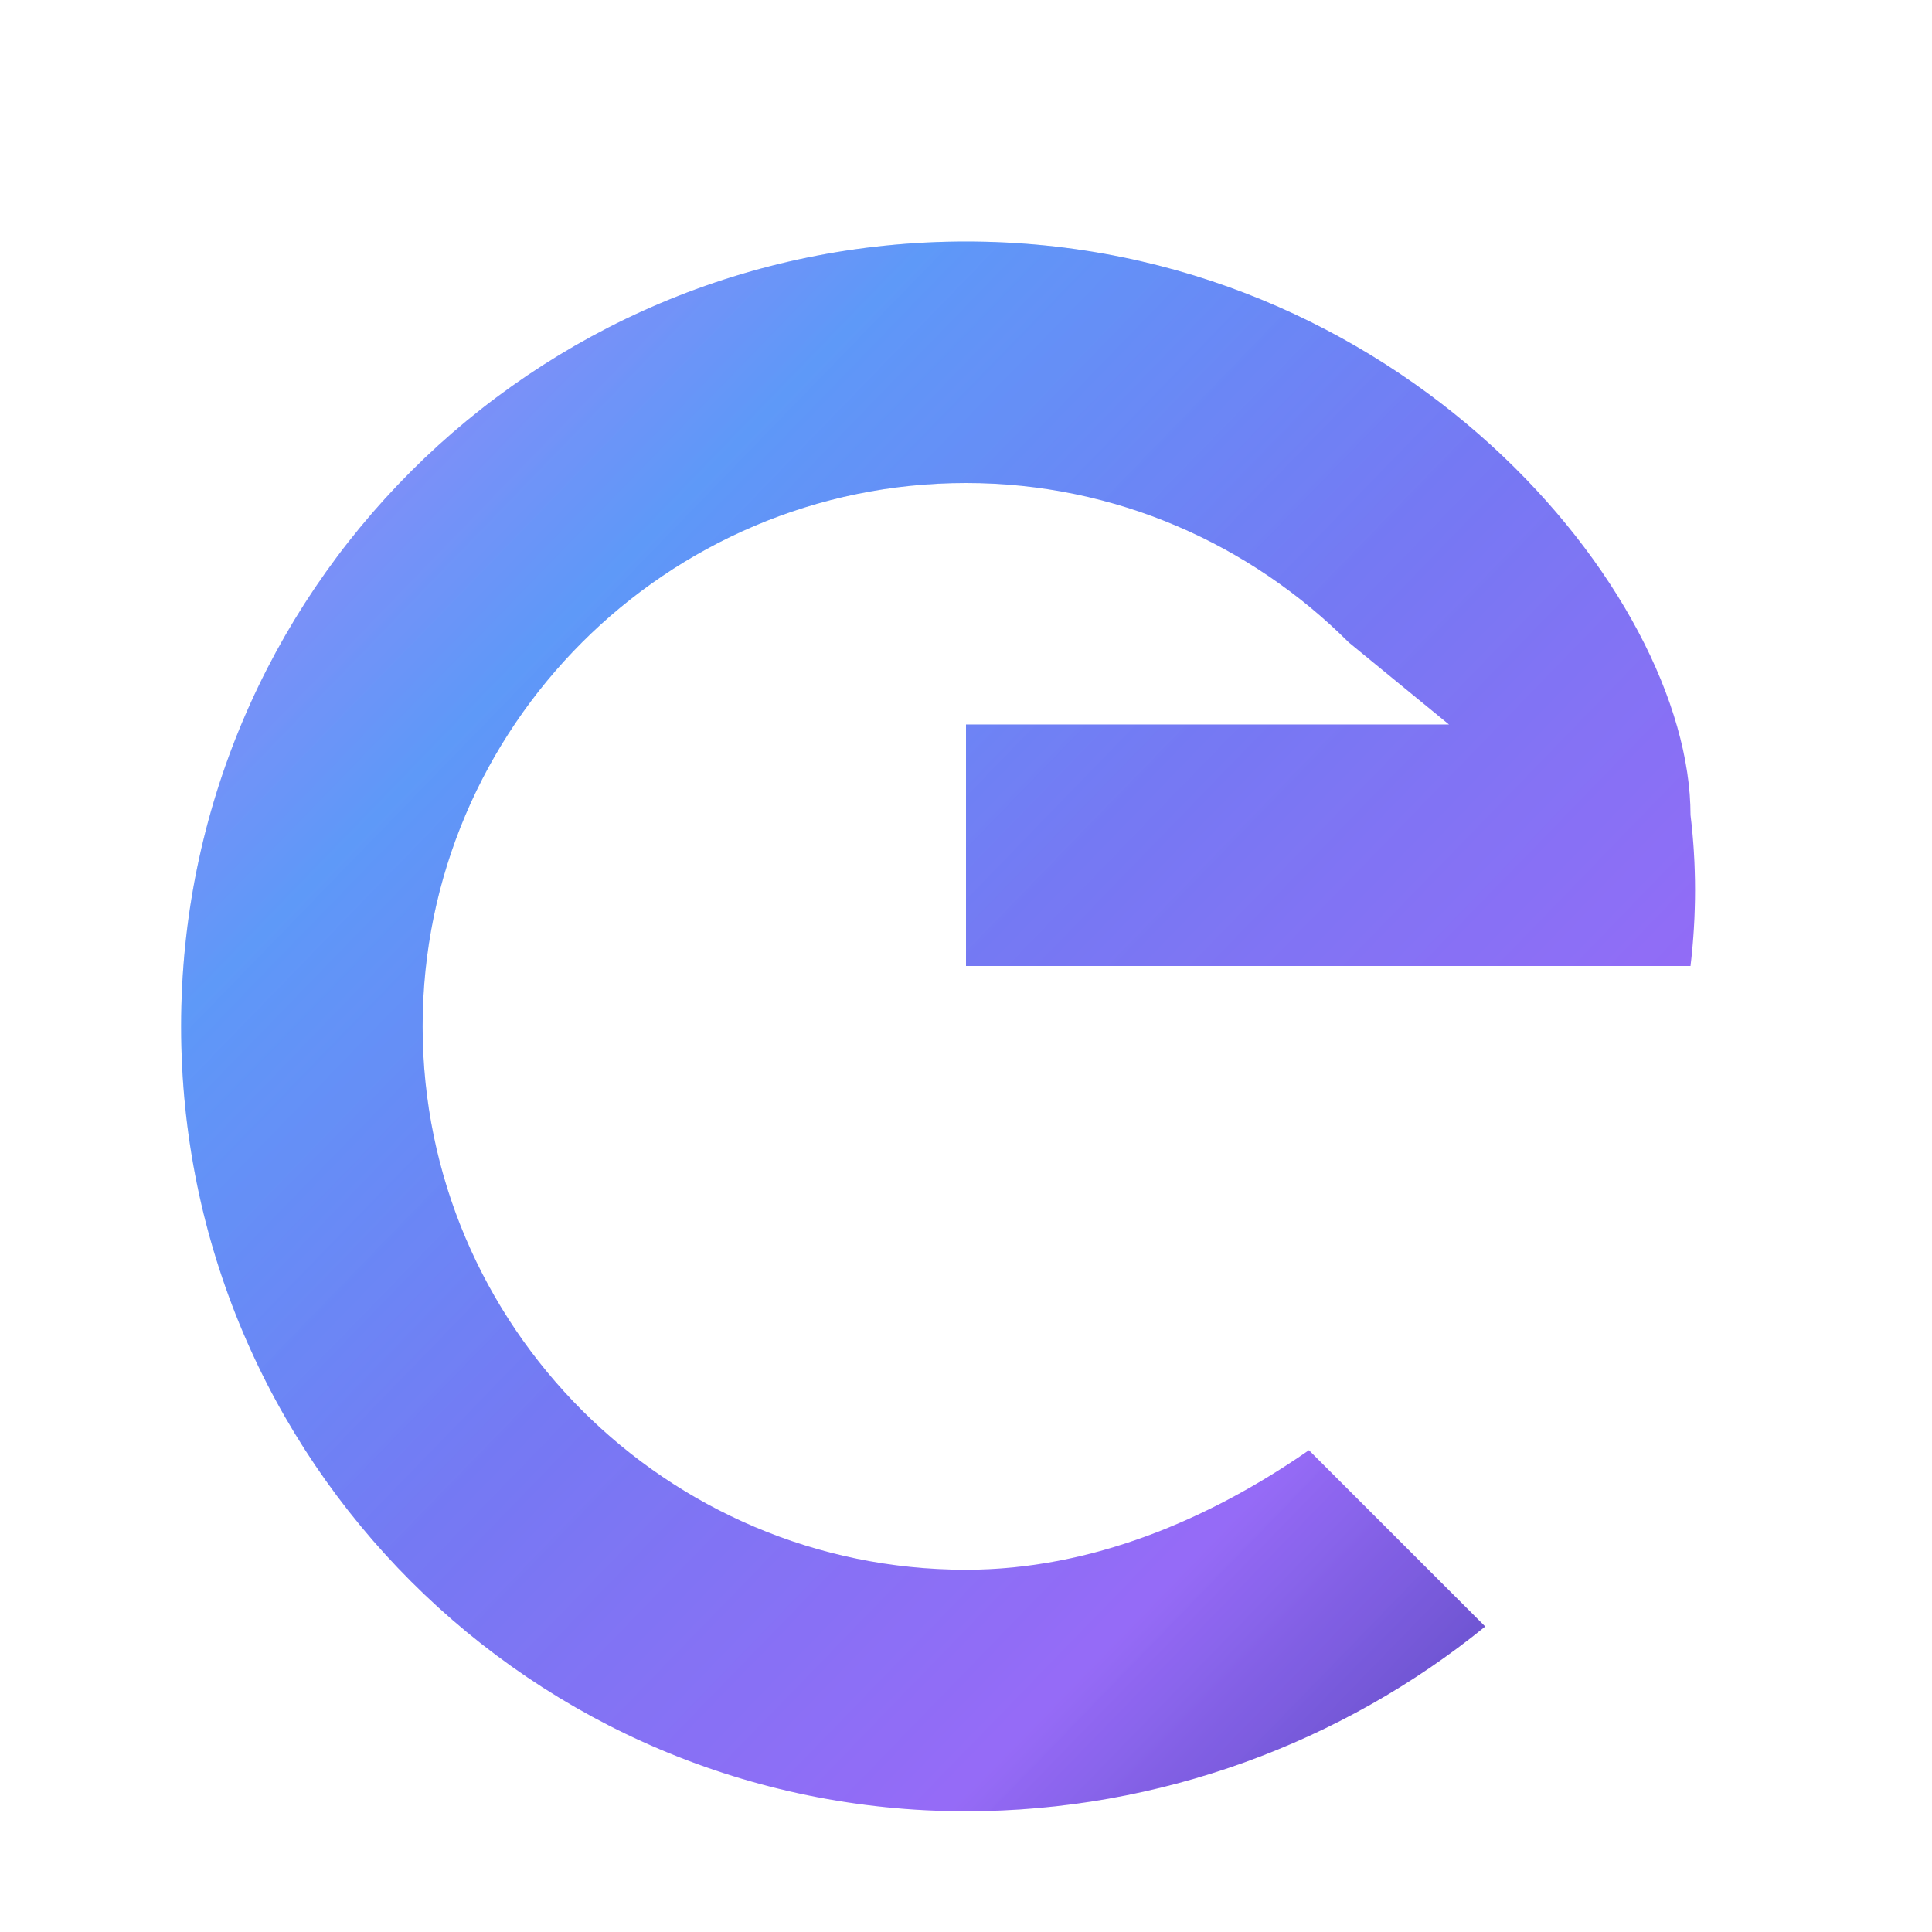 <svg width="512" height="512" viewBox="0 0 512 512" xmlns="http://www.w3.org/2000/svg">
  <defs>
    <linearGradient id="logoGradient" x1="0%" y1="0%" x2="100%" y2="100%">
      <stop offset="0%" stop-color="#8B5CF6" />
      <stop offset="25%" stop-color="#3B82F6" />
      <stop offset="50%" stop-color="#6366F1" />
      <stop offset="75%" stop-color="#8B5CF6" />
      <stop offset="100%" stop-color="#3730A3" />
    </linearGradient>
    <linearGradient id="shineGradient" x1="0%" y1="0%" x2="100%" y2="100%">
      <stop offset="0%" stop-color="rgba(255,255,255,0.4)" />
      <stop offset="50%" stop-color="rgba(255,255,255,0.2)" />
      <stop offset="100%" stop-color="rgba(255,255,255,0.1)" />
    </linearGradient>
    <filter id="glow">
      <feGaussianBlur stdDeviation="4" result="coloredBlur"/>
      <feMerge> 
        <feMergeNode in="coloredBlur"/>
        <feMergeNode in="SourceGraphic"/>
      </feMerge>
    </filter>
    <filter id="innerShadow">
      <feOffset dx="0" dy="0"/>
      <feGaussianBlur stdDeviation="3" result="offset-blur"/>
      <feFlood flood-color="rgba(0,0,0,0.3)"/>
      <feComposite in2="offset-blur" operator="atop"/>
      <feMerge> 
        <feMergeNode/>
        <feMergeNode in="SourceGraphic"/>
      </feMerge>
    </filter>
  </defs>
  
  <!-- Main logo shape -->
  <path d="M256 64C141.12 64 48 157.12 48 272s93.12 208 208 208c51.2 0 99.84-18.24 137.6-48.96l-46.72-46.72C320.64 402.56 289.28 416 256 416c-79.36 0-144-64.64-144-144s64.64-144 144-144c39.68 0 75.52 16.32 101.44 42.24L384 192H256v64h192c1.6-13.44 1.6-26.88 0-40C448 157.12 370.88 64 256 64z" 
        fill="url(#logoGradient)" 
        filter="url(#glow)"/>
  
  <!-- Shine effect overlay -->
  <path d="M256 64C141.12 64 48 157.12 48 272s93.12 208 208 208c51.2 0 99.84-18.24 137.6-48.96l-46.72-46.72C320.64 402.56 289.28 416 256 416c-79.36 0-144-64.64-144-144s64.64-144 144-144c39.68 0 75.52 16.32 101.44 42.24L384 192H256v64h192c1.6-13.44 1.6-26.88 0-40C448 157.12 370.88 64 256 64z" 
        fill="url(#shineGradient)" 
        opacity="0.6"/>
  
  <!-- Inner highlight -->
  <ellipse cx="200" cy="180" rx="40" ry="25" fill="rgba(255,255,255,0.3)" opacity="0.8" transform="rotate(-30 200 180)"/>
</svg>
